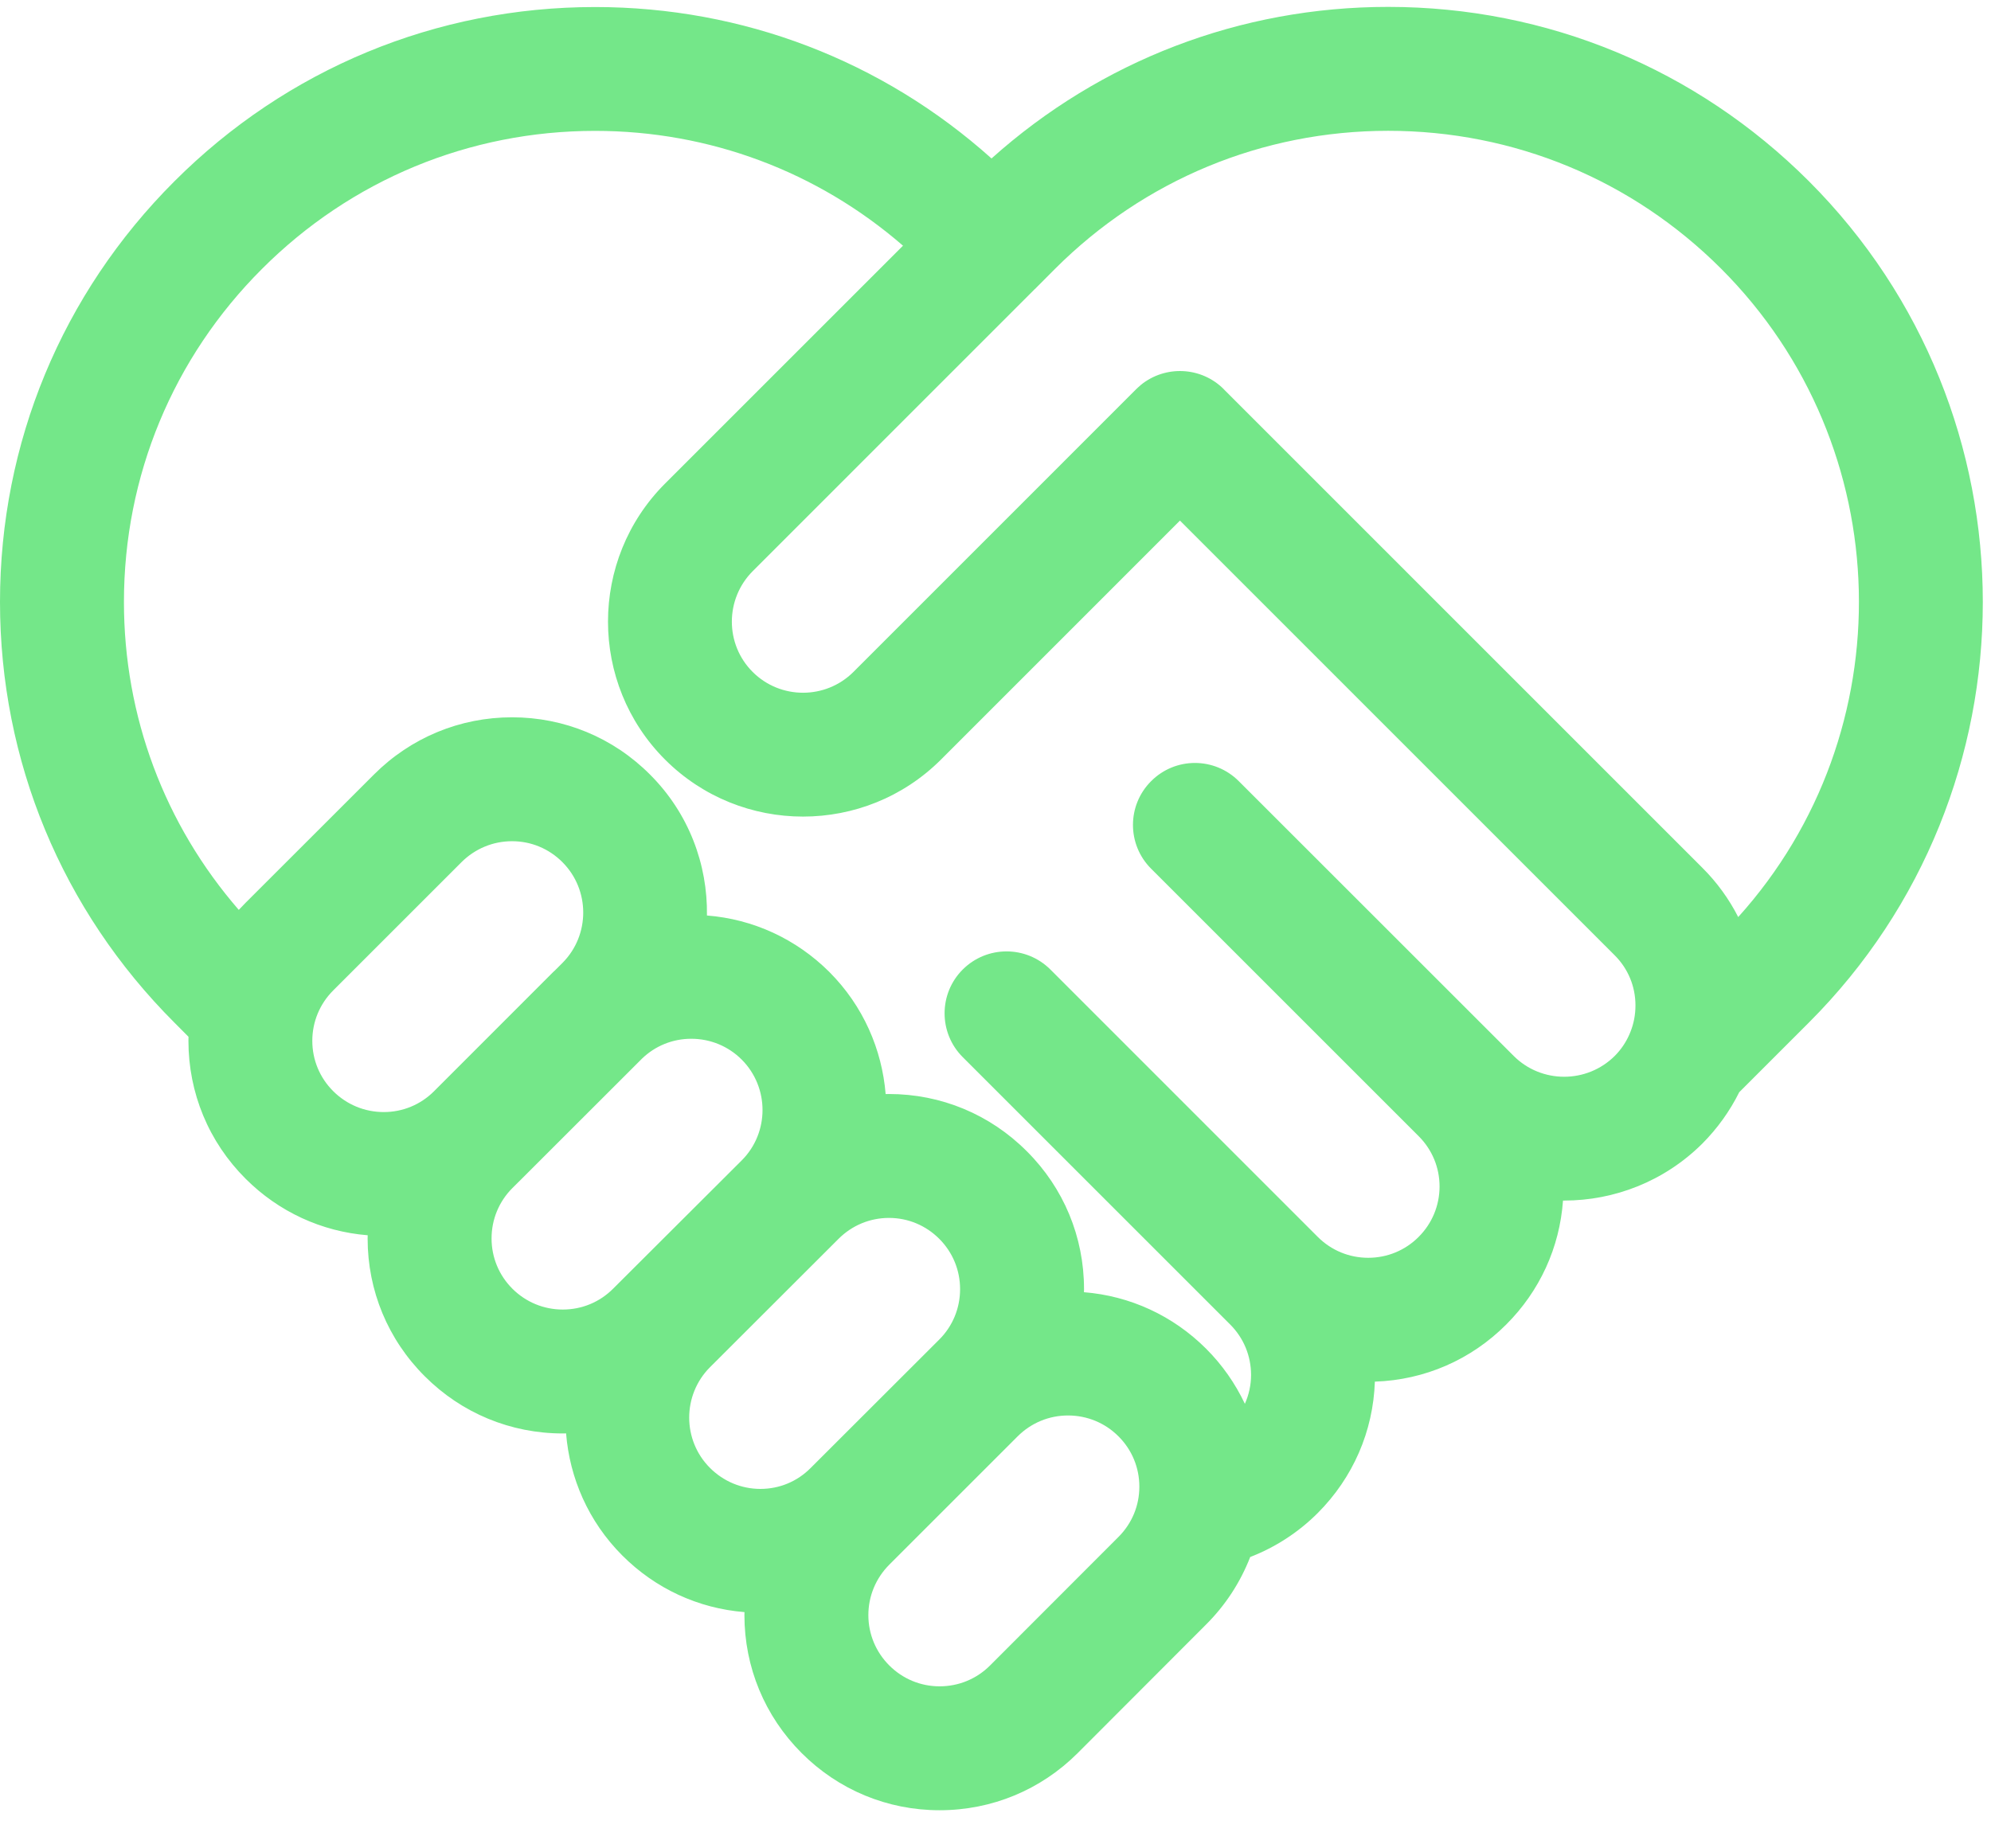 <?xml version="1.0" encoding="UTF-8"?>
<svg width="28px" height="26px" viewBox="0 0 28 26" version="1.1" xmlns="http://www.w3.org/2000/svg" xmlns:xlink="http://www.w3.org/1999/xlink">
    <!-- Generator: Sketch 61.2 (89653) - https://sketch.com -->
    <title>handshake</title>
    <desc>Created with Sketch.</desc>
    <g id="Page-1" stroke="none" stroke-width="1" fill="none" fill-rule="evenodd">
        <g id="Desktop-Copy" transform="translate(-1240, -115)" fill="#74E789" fill-rule="nonzero">
            <g id="MENU" transform="translate(315, 105)">
                <g id="handshake" transform="translate(925, 10)">
                    <path d="M25.438,2.548 C23.857,0.968 21.756,0.097 19.522,0.097 C17.443,0.097 15.481,0.852 13.944,2.229 C12.409,0.853 10.447,0.099 8.369,0.099 C8.369,0.099 8.368,0.099 8.368,0.099 C6.133,0.099 4.032,0.97 2.452,2.551 C0.871,4.131 0,6.232 0,8.467 C0,10.702 0.871,12.803 2.452,14.384 L2.651,14.584 C2.651,14.603 2.65,14.622 2.65,14.641 C2.65,15.375 2.936,16.064 3.454,16.581 C3.919,17.046 4.523,17.324 5.171,17.376 C5.171,17.391 5.17,17.406 5.17,17.422 C5.17,18.155 5.456,18.844 5.975,19.361 C6.493,19.879 7.182,20.164 7.914,20.164 C7.915,20.164 7.915,20.164 7.915,20.164 C7.93,20.164 7.945,20.163 7.961,20.163 C8.011,20.79 8.274,21.402 8.751,21.88 C9.217,22.347 9.821,22.625 10.47,22.677 C10.47,22.691 10.469,22.705 10.469,22.719 C10.469,23.452 10.755,24.141 11.273,24.659 C11.791,25.178 12.48,25.464 13.214,25.464 C13.214,25.464 13.214,25.464 13.214,25.464 C13.947,25.464 14.636,25.179 15.155,24.661 L16.961,22.852 C17.237,22.577 17.445,22.254 17.582,21.902 C17.935,21.765 18.258,21.557 18.532,21.283 C19.028,20.786 19.312,20.133 19.335,19.435 C20.034,19.412 20.687,19.128 21.182,18.632 C21.655,18.16 21.934,17.547 21.981,16.888 C21.986,16.888 21.991,16.888 21.997,16.888 C22.699,16.888 23.402,16.621 23.939,16.088 C24.153,15.873 24.328,15.628 24.459,15.364 L25.438,14.385 C28.7,11.123 28.701,5.813 25.438,2.548 Z M4.685,15.348 C4.496,15.159 4.392,14.908 4.392,14.641 C4.392,14.373 4.497,14.121 4.686,13.932 L6.491,12.127 C6.681,11.938 6.933,11.833 7.201,11.833 C7.468,11.833 7.719,11.937 7.909,12.127 C8.299,12.517 8.3,13.153 7.911,13.544 L7.81,13.645 C7.8,13.654 7.79,13.663 7.78,13.673 L6.102,15.352 C5.913,15.54 5.663,15.643 5.397,15.643 C5.397,15.643 5.397,15.643 5.397,15.643 C5.129,15.643 4.876,15.539 4.685,15.348 Z M7.915,18.421 C7.647,18.421 7.396,18.317 7.206,18.128 C7.017,17.939 6.913,17.688 6.913,17.421 C6.913,17.153 7.017,16.901 7.207,16.711 L7.331,16.588 C7.332,16.586 7.334,16.584 7.336,16.583 L9.028,14.892 C9.215,14.711 9.461,14.612 9.721,14.612 C9.989,14.612 10.242,14.716 10.431,14.905 C10.821,15.296 10.821,15.932 10.432,16.322 L8.623,18.127 C8.434,18.317 8.182,18.421 7.915,18.421 L7.915,18.421 Z M9.984,20.648 C9.595,20.258 9.595,19.623 9.985,19.232 L11.792,17.427 C11.982,17.237 12.234,17.132 12.502,17.132 C12.768,17.132 13.019,17.236 13.209,17.426 C13.398,17.615 13.502,17.867 13.502,18.134 C13.502,18.402 13.398,18.654 13.21,18.842 L11.4,20.65 C11.212,20.84 10.961,20.944 10.694,20.944 C10.427,20.944 10.175,20.839 9.984,20.648 Z M13.923,23.428 C13.734,23.617 13.482,23.721 13.214,23.721 C12.947,23.721 12.696,23.617 12.506,23.427 C12.317,23.238 12.212,22.986 12.212,22.719 C12.212,22.452 12.317,22.2 12.506,22.01 L14.312,20.204 C14.502,20.015 14.753,19.911 15.02,19.911 C15.288,19.911 15.54,20.015 15.729,20.204 C15.919,20.393 16.023,20.645 16.023,20.912 C16.023,21.18 15.919,21.43 15.729,21.62 L13.923,23.428 Z M21.287,14.853 L21.184,14.75 C21.184,14.75 21.184,14.75 21.184,14.75 L17.421,10.988 C17.08,10.647 16.529,10.647 16.189,10.988 C15.848,11.328 15.848,11.88 16.189,12.22 L19.95,15.981 C19.951,15.981 19.951,15.982 19.951,15.982 C20.141,16.172 20.245,16.423 20.245,16.691 C20.244,16.959 20.14,17.21 19.95,17.4 C19.761,17.589 19.509,17.693 19.242,17.693 C18.974,17.693 18.723,17.589 18.533,17.4 L14.772,13.638 C14.431,13.298 13.88,13.298 13.539,13.638 C13.199,13.978 13.199,14.53 13.539,14.87 L17.301,18.632 C17.49,18.821 17.594,19.073 17.594,19.341 C17.594,19.483 17.563,19.621 17.507,19.747 C17.373,19.463 17.19,19.2 16.961,18.971 C16.495,18.506 15.892,18.229 15.244,18.177 C15.244,18.163 15.245,18.148 15.245,18.133 C15.245,17.4 14.959,16.711 14.44,16.194 C13.922,15.675 13.234,15.389 12.501,15.389 C12.486,15.389 12.47,15.39 12.455,15.39 C12.404,14.764 12.141,14.151 11.663,13.672 C11.195,13.206 10.591,12.929 9.942,12.878 C9.953,12.16 9.687,11.44 9.141,10.895 C8.624,10.376 7.934,10.09 7.201,10.09 C6.468,10.09 5.778,10.376 5.259,10.895 L3.453,12.7 C3.421,12.732 3.389,12.766 3.358,12.799 C2.314,11.596 1.743,10.076 1.743,8.467 C1.743,6.698 2.432,5.034 3.684,3.783 C4.935,2.531 6.599,1.841 8.368,1.841 C8.368,1.841 8.368,1.841 8.369,1.841 C9.976,1.841 11.495,2.412 12.699,3.456 L9.353,6.802 C8.283,7.873 8.283,9.615 9.353,10.685 C10.423,11.754 12.164,11.754 13.234,10.684 L16.594,7.323 L22.707,13.437 C22.896,13.625 23,13.876 23,14.143 C23,14.273 22.976,14.399 22.929,14.516 C22.925,14.526 22.921,14.535 22.917,14.545 C22.868,14.659 22.798,14.764 22.708,14.854 C22.315,15.244 21.678,15.244 21.287,14.853 Z M24.445,12.9 C24.316,12.646 24.146,12.411 23.938,12.204 L17.21,5.475 C17.21,5.475 17.21,5.475 17.21,5.474 C16.892,5.156 16.388,5.136 16.046,5.413 C16.046,5.414 16.045,5.414 16.044,5.415 C16.029,5.427 16.015,5.44 16.001,5.453 C15.994,5.461 15.985,5.467 15.978,5.475 C15.978,5.475 15.978,5.475 15.978,5.475 L15.978,5.475 L12.002,9.452 C11.611,9.842 10.975,9.842 10.585,9.452 C10.194,9.062 10.195,8.426 10.586,8.034 L14.552,4.067 C14.556,4.064 14.559,4.061 14.563,4.058 C14.566,4.055 14.568,4.051 14.572,4.048 L14.837,3.782 C16.09,2.53 17.753,1.84 19.522,1.84 C21.291,1.84 22.954,2.529 24.205,3.78 C26.706,6.283 26.786,10.303 24.445,12.9 Z" id="Shape"></path>
                </g>
            </g>
        </g>
    </g>
</svg>